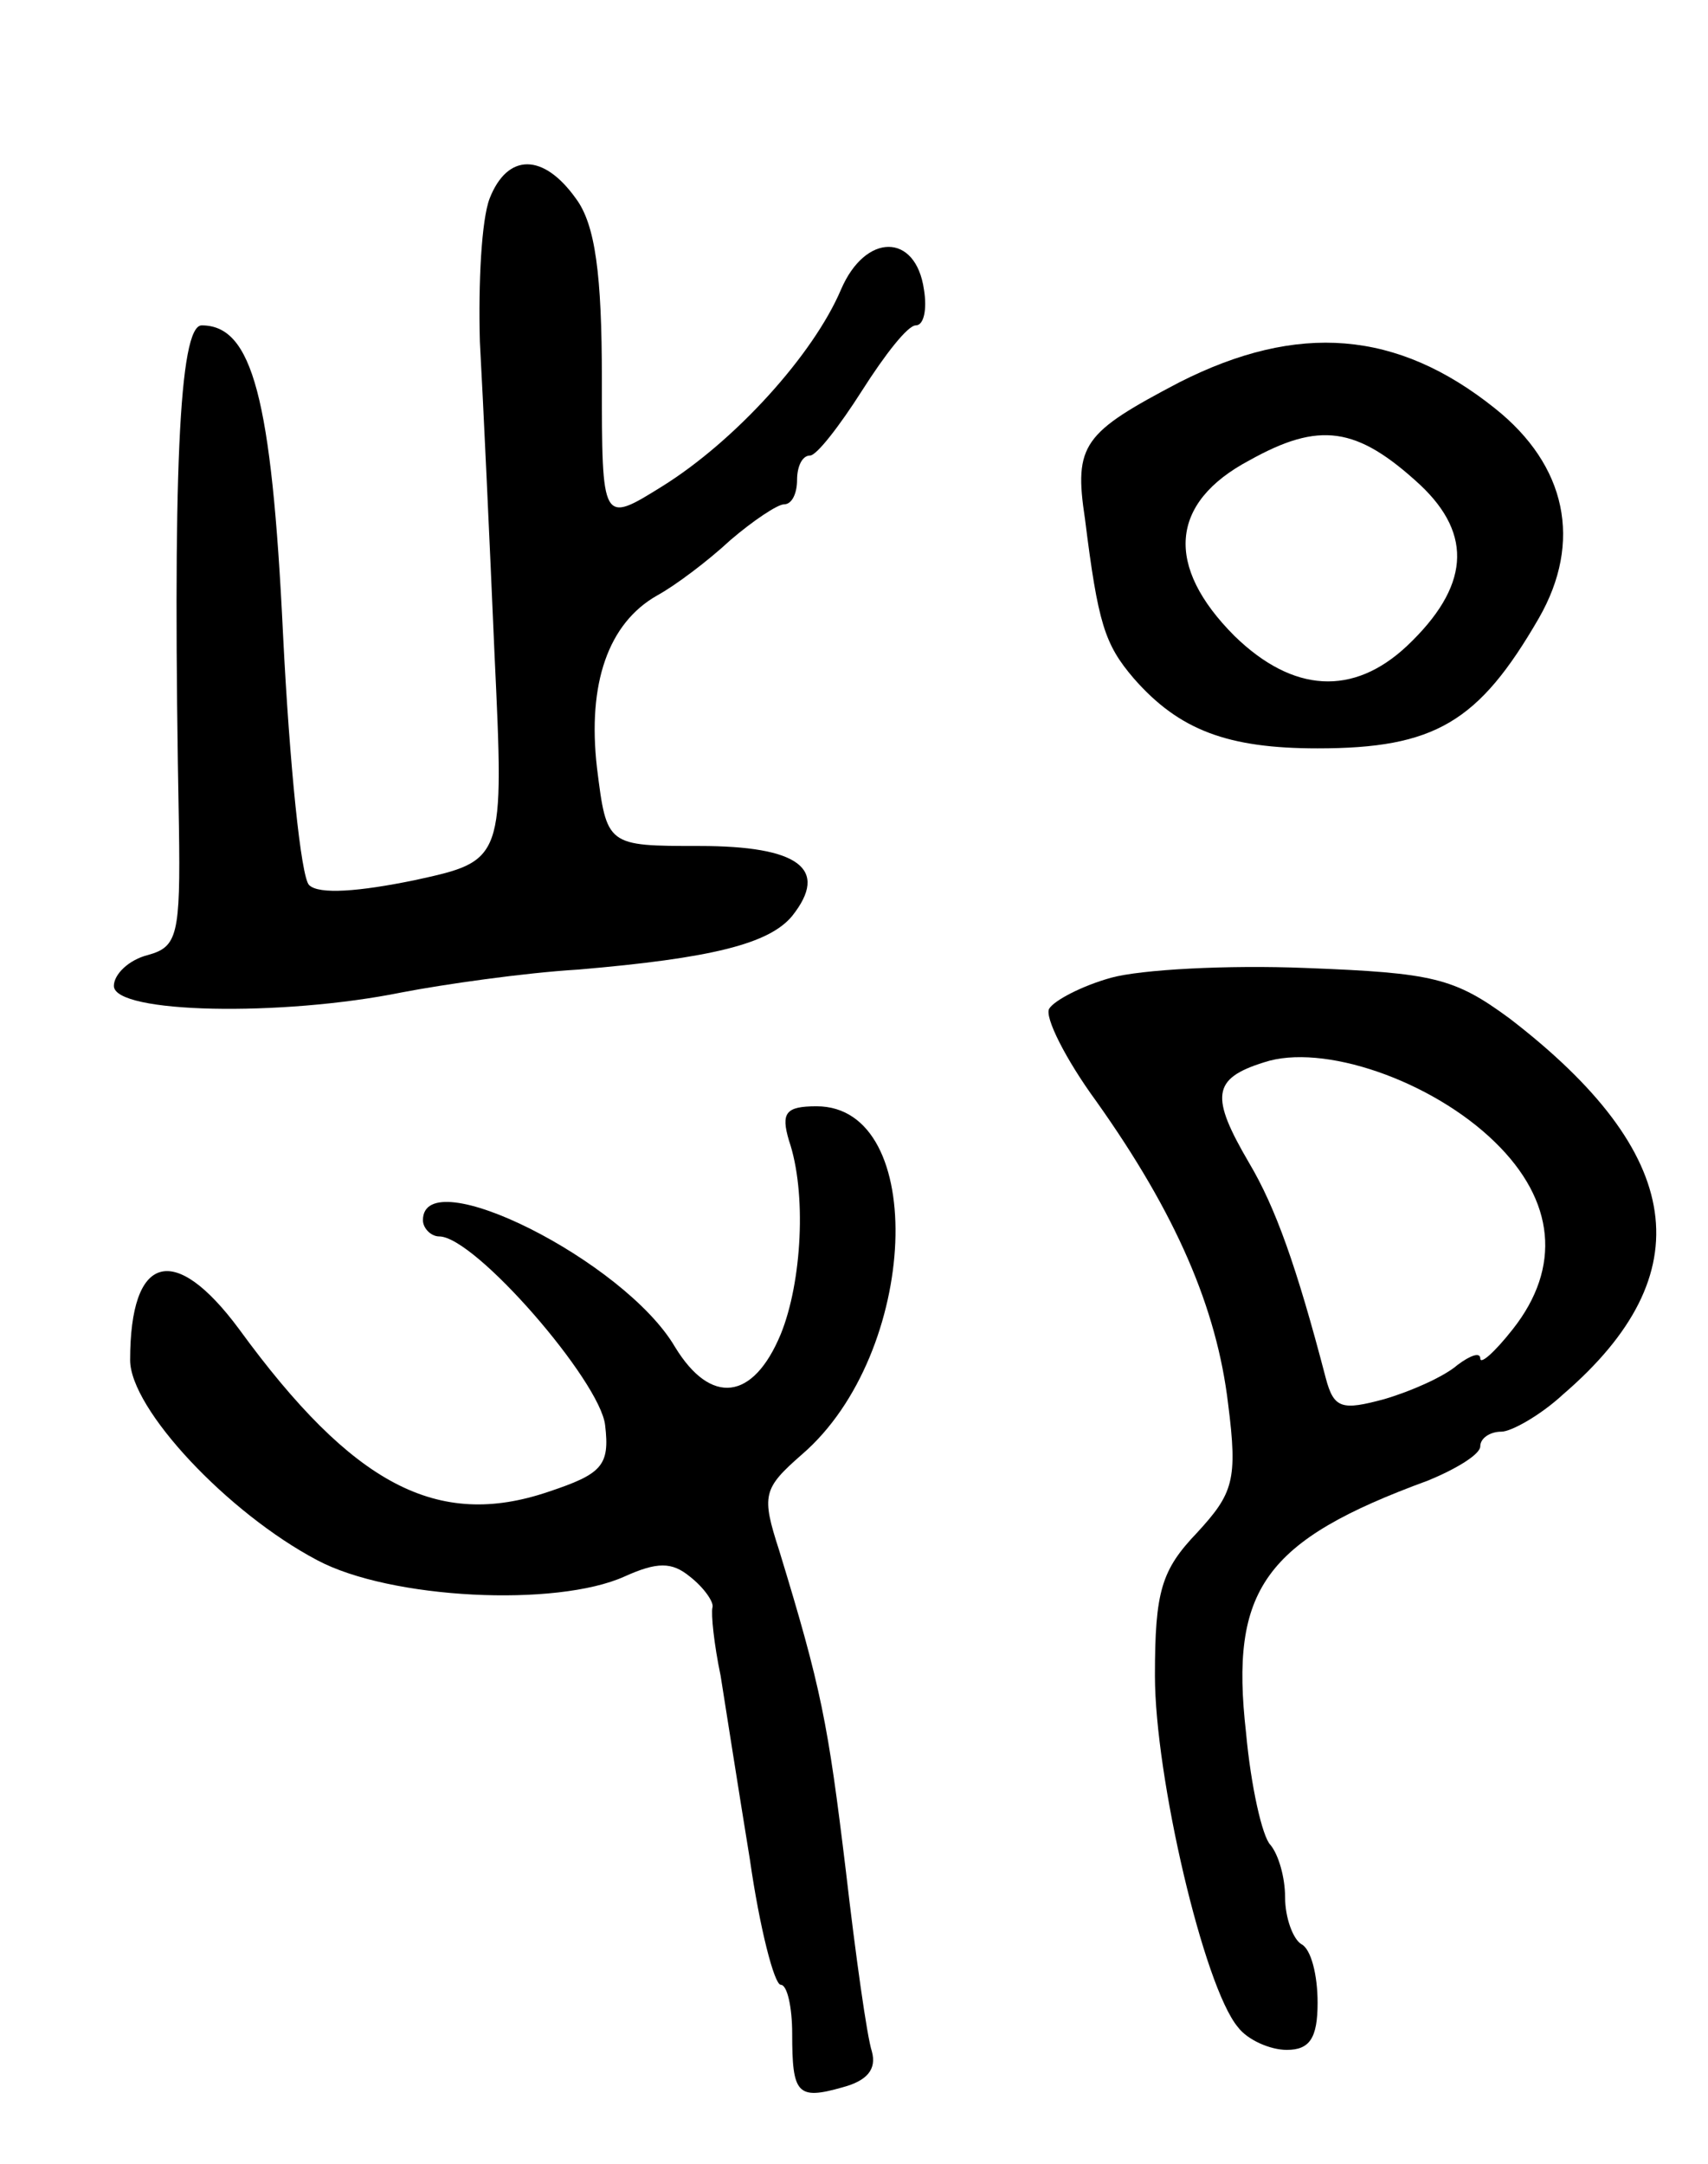 <svg version="1.0" xmlns="http://www.w3.org/2000/svg"
 width="105pt" height="133pt" viewBox="0 0 105 133"
 preserveAspectRatio="xMidYMid meet">
<g transform="translate(0,133) scale(0.1,-0.1)"
fill="#000000" stroke="none">
<path d="M301 1208 c-5 -13 -7 -52 -6 -88 2 -36 6 -122 9 -192 6 -127 6 -127
-49 -139 -34 -7 -59 -9 -65 -3 -5 5 -12 74 -16 154 -7 146 -19 190 -50 190
-14 0 -18 -93 -14 -308 1 -67 -1 -74 -19 -79 -12 -3 -21 -12 -21 -19 0 -17
103 -19 177 -4 26 5 75 12 108 14 83 7 118 16 132 33 23 29 4 43 -57 43 -57 0
-57 0 -63 48 -6 52 7 89 37 106 11 6 31 21 45 34 14 12 29 22 33 22 5 0 8 7 8
15 0 8 3 15 8 15 4 0 18 18 32 40 14 22 28 40 33 40 5 0 7 10 5 22 -5 35 -36
35 -51 0 -17 -40 -65 -93 -110 -121 -37 -23 -37 -23 -37 66 0 64 -4 95 -16
111 -20 28 -42 28 -53 0z"/>
<path d="M725 1095 c-59 -31 -65 -38 -58 -84 8 -64 12 -77 30 -98 28 -32 58
-43 113 -43 72 0 99 16 136 80 27 47 17 94 -27 129 -60 48 -121 53 -194 16z
m148 -63 c33 -31 30 -63 -8 -99 -33 -31 -70 -29 -106 6 -43 43 -40 82 9 108
43 24 66 21 105 -15z"/>
<path d="M683 729 c-18 -5 -35 -14 -38 -19 -3 -5 10 -31 29 -57 49 -69 74
-127 81 -186 6 -47 3 -55 -19 -79 -22 -23 -26 -36 -26 -88 0 -62 30 -191 51
-216 6 -8 20 -14 30 -14 14 0 19 7 19 29 0 17 -4 33 -10 36 -5 3 -10 16 -10
29 0 12 -4 26 -9 32 -5 5 -12 36 -15 69 -10 88 11 118 112 155 17 7 32 16 32
21 0 5 6 9 13 9 6 0 24 10 38 23 86 74 75 148 -33 231 -34 25 -47 28 -125 31
-49 2 -102 -1 -120 -6z m236 -101 c37 -36 41 -77 11 -115 -11 -14 -20 -22 -20
-18 0 4 -6 2 -14 -4 -8 -7 -28 -16 -45 -21 -26 -7 -31 -6 -36 13 -18 69 -31
105 -47 132 -24 41 -23 52 9 62 36 12 103 -11 142 -49z"/>
<path d="M485 629 c11 -32 8 -87 -5 -119 -17 -41 -43 -44 -65 -8 -31 53 -155
115 -155 78 0 -5 5 -10 10 -10 22 0 99 -89 102 -116 3 -25 -2 -30 -35 -41 -68
-23 -120 4 -190 100 -40 54 -67 46 -67 -19 0 -30 60 -94 115 -123 45 -24 147
-29 189 -10 20 9 29 9 40 0 9 -7 15 -16 14 -19 -1 -4 1 -23 5 -42 3 -19 11
-70 18 -113 6 -42 15 -77 19 -77 4 0 7 -14 7 -30 0 -37 3 -41 31 -33 15 4 21
11 18 22 -3 9 -10 59 -16 111 -11 91 -15 112 -41 197 -11 34 -10 38 14 59 72
62 78 214 9 214 -19 0 -22 -4 -17 -21z"/>
</g>
</svg>
